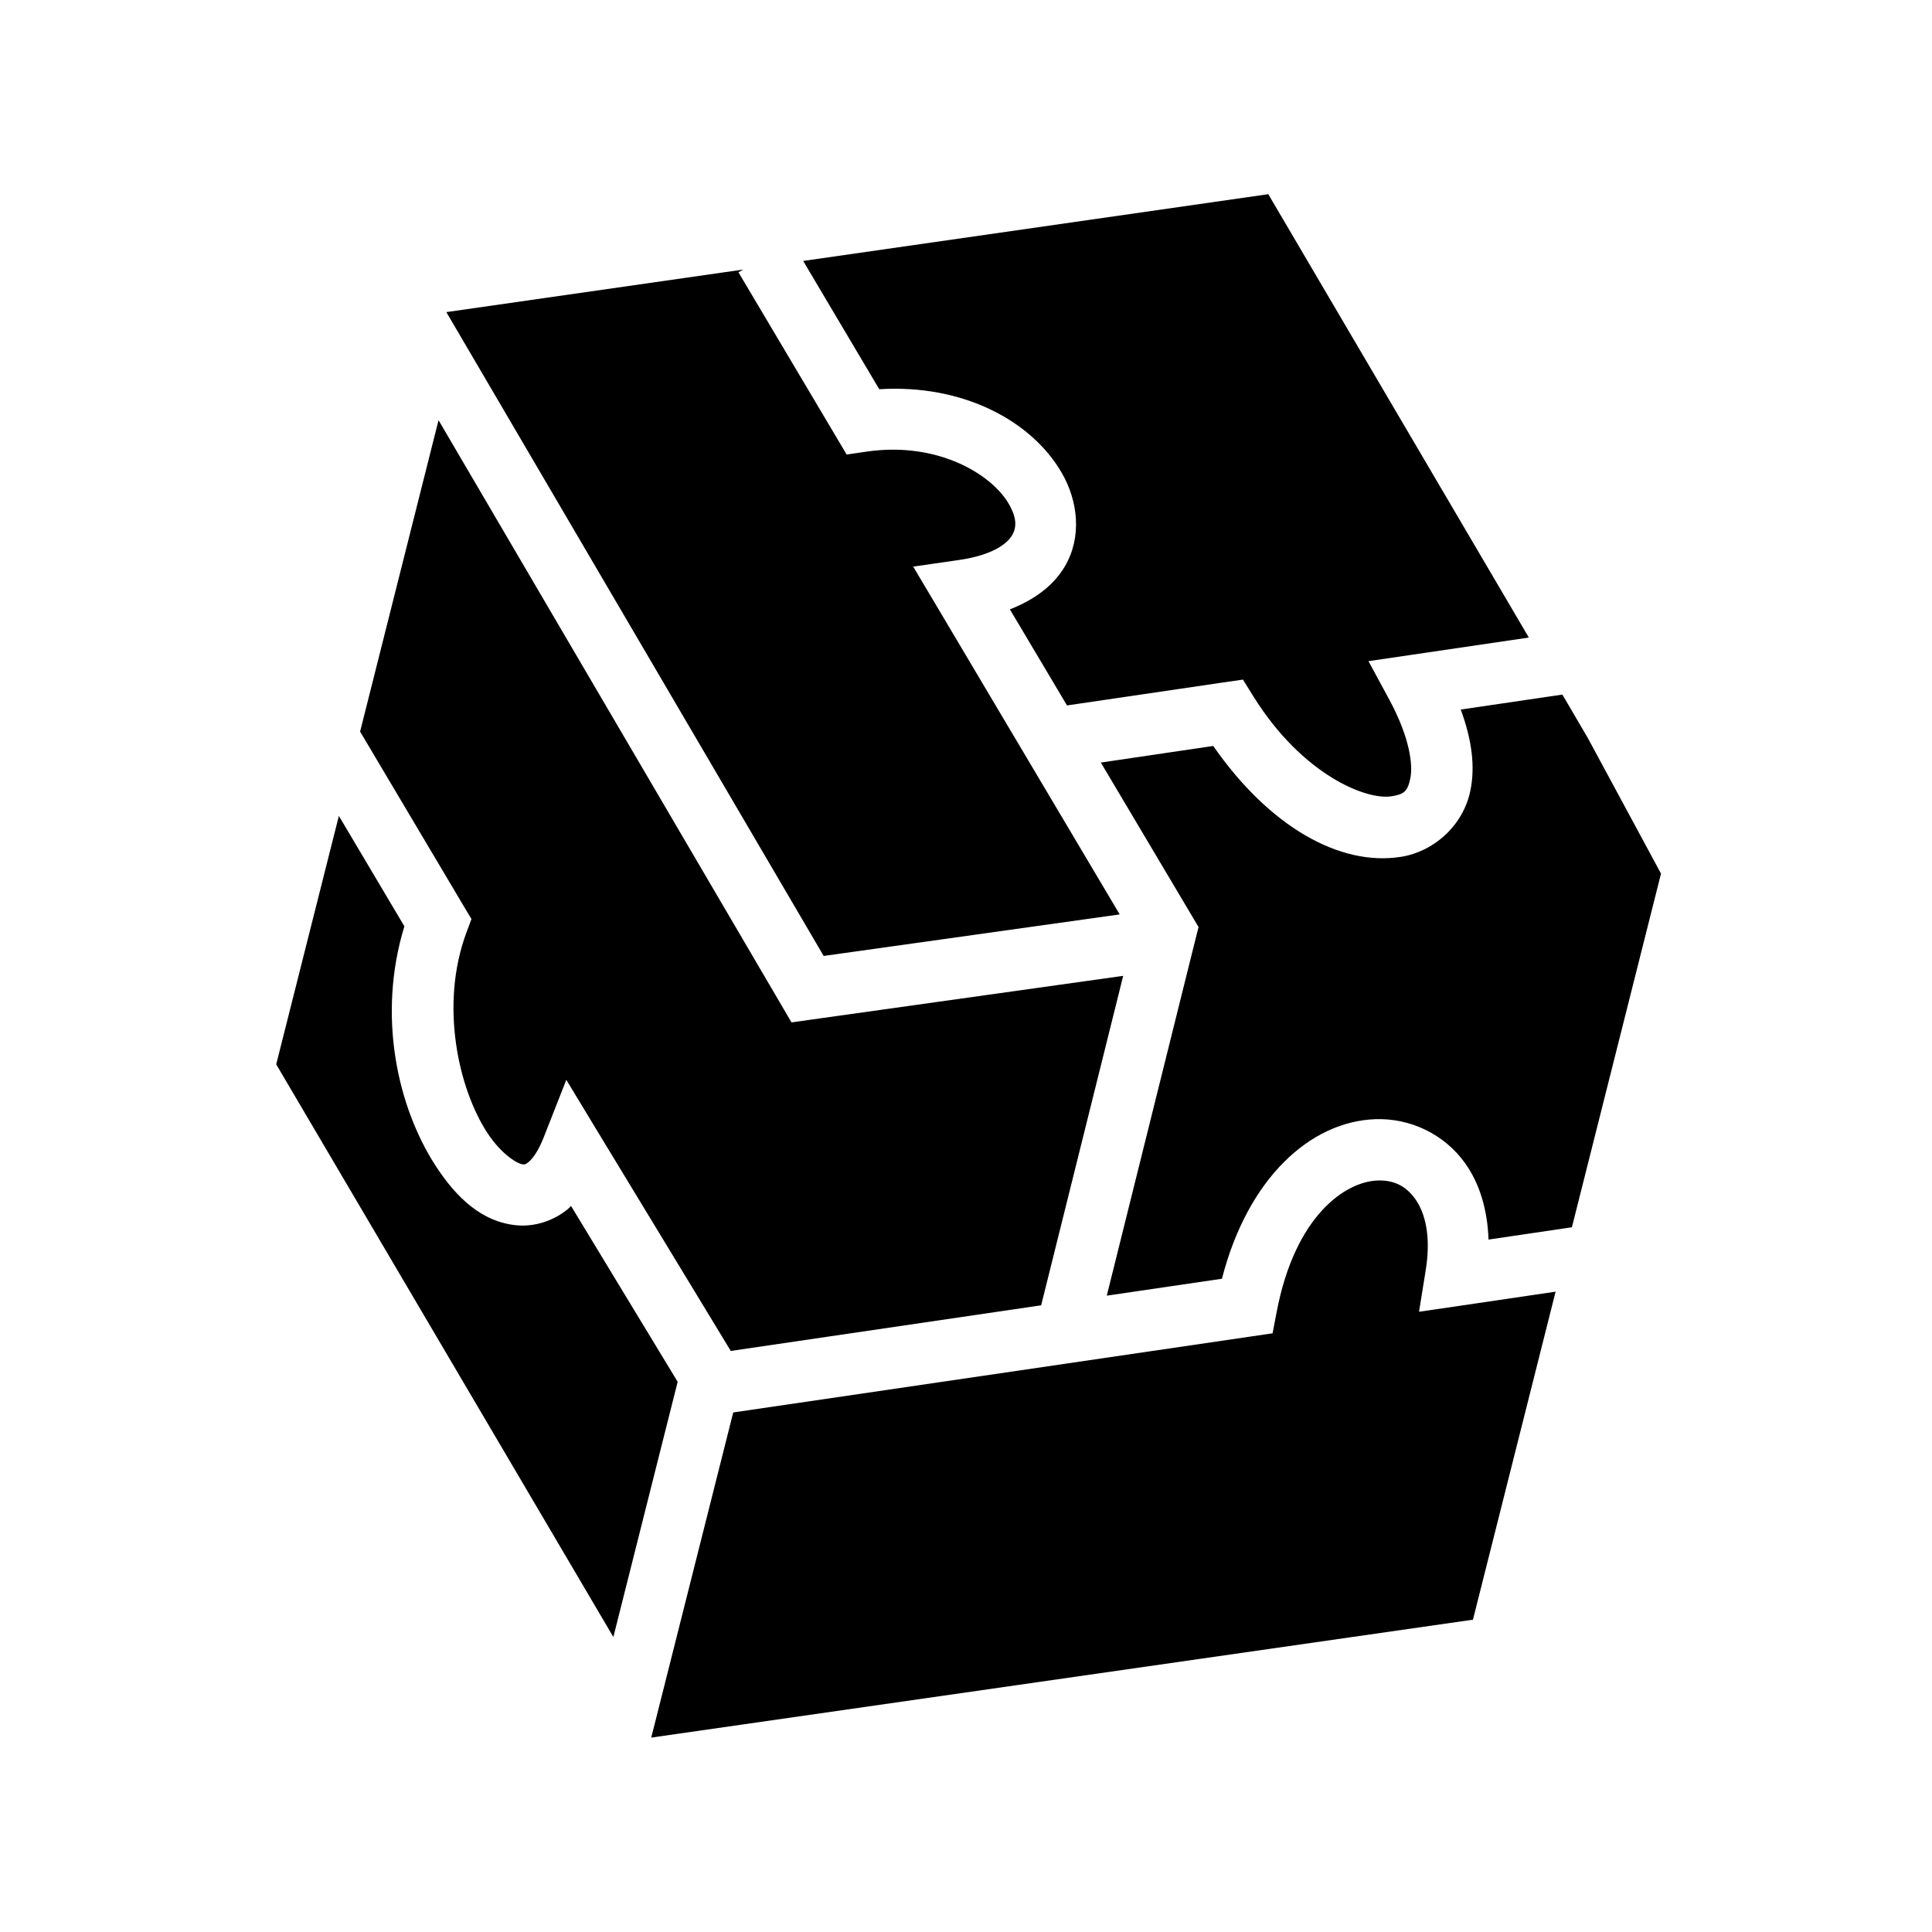 <svg xmlns="http://www.w3.org/2000/svg" width="100%" height="100%" viewBox="0 0 588.8 588.8"><path fill="currentColor" d="M386.525 59.18l-141.75 20.345 23.188 39.094c25.64-1.58 46.48 9.678 55.625 25.5 4.95 8.564 6.226 19.507 0.937 28.5-3.466 5.89-9.315 10.183-16.75 13.093l17.406 29.28 47.564-7 6.062-0.874 3.22 5.186c14.998 23.98 34.436 31.593 42.03 30.375 3.798-0.608 4.902-1.42 5.75-5.436 0.848-4.018-0.1-12.352-6.406-24.03l-6.344-11.72 13.22-1.938 35.655-5.25L386.526 59.18z m-160.03 22.97l-90.47 12.97 2.22 3.78 112.78 192.438 90.22-12.657-55.783-93.968-7.156-12.03 13.844-2c10.52-1.512 14.83-5.065 16.28-7.532 1.452-2.467 1.485-5.305-1.03-9.656-5.03-8.702-21.297-19.017-43.188-15.875l-6.187 0.905-3.188-5.375-29.78-50.156 1.437-0.844zM133.65 128.056l-23.906 94.906L141.4 276.275l2.28 3.813-1.56 4.187c-8.138 22.007-2.404 47.465 6.374 60.938 4.388 6.736 9.347 9.5 10.75 9.625 0.7 0.062 0.827 0.15 1.906-0.75 1.08-0.9 2.866-3.158 4.53-7.407l6.907-17.592 9.782 16.156 40.343 66.47 94.593-13.908 25-100.406L247.4 310.713l-6.188 0.875-3.156-5.407L133.65 128.057z m342.5 83.625l-30.97 4.564c3.37 9.13 4.477 17.406 2.908 24.844-2.228 10.55-11.093 18.432-21.063 20.03-18.65 2.99-40.13-9.126-57.28-33.78L335.494 232.4l27.81 46.813 1.97 3.312-0.938 3.72-27.03 108.624L372.4 389.71c7.904-30.733 26.995-47.928 46.75-48.625 10.58-0.373 20.995 4.5 27.375 13.438 4.443 6.225 6.8 14.196 7.125 23.25l25.406-3.75 27.156-107.78L483.9 224.9l-7.75-13.22zM103.275 248.65L84.18 324.37 186.93 498.9l19.595-77.78-32.5-53.595c-0.313 0.288-0.58 0.634-0.906 0.906-4.368 3.642-10.184 5.483-15.564 5-10.76-0.963-18.567-8.588-24.72-18.03-11.66-17.898-17.97-45.82-9.592-73.094l-19.97-33.656z m316.53 111.125c-9.7 0.342-25.098 10.585-30.717 40.03l-1.25 6.533-6.563 0.968-157.813 23.156-23.968 95.063-1.03 4.03L448.9 493.62l25.188-99.97-29 4.28-12.625 1.845 2.03-12.594c1.738-10.7-0.286-17.716-3.187-21.78-2.9-4.064-6.65-5.796-11.5-5.625z" /></svg>